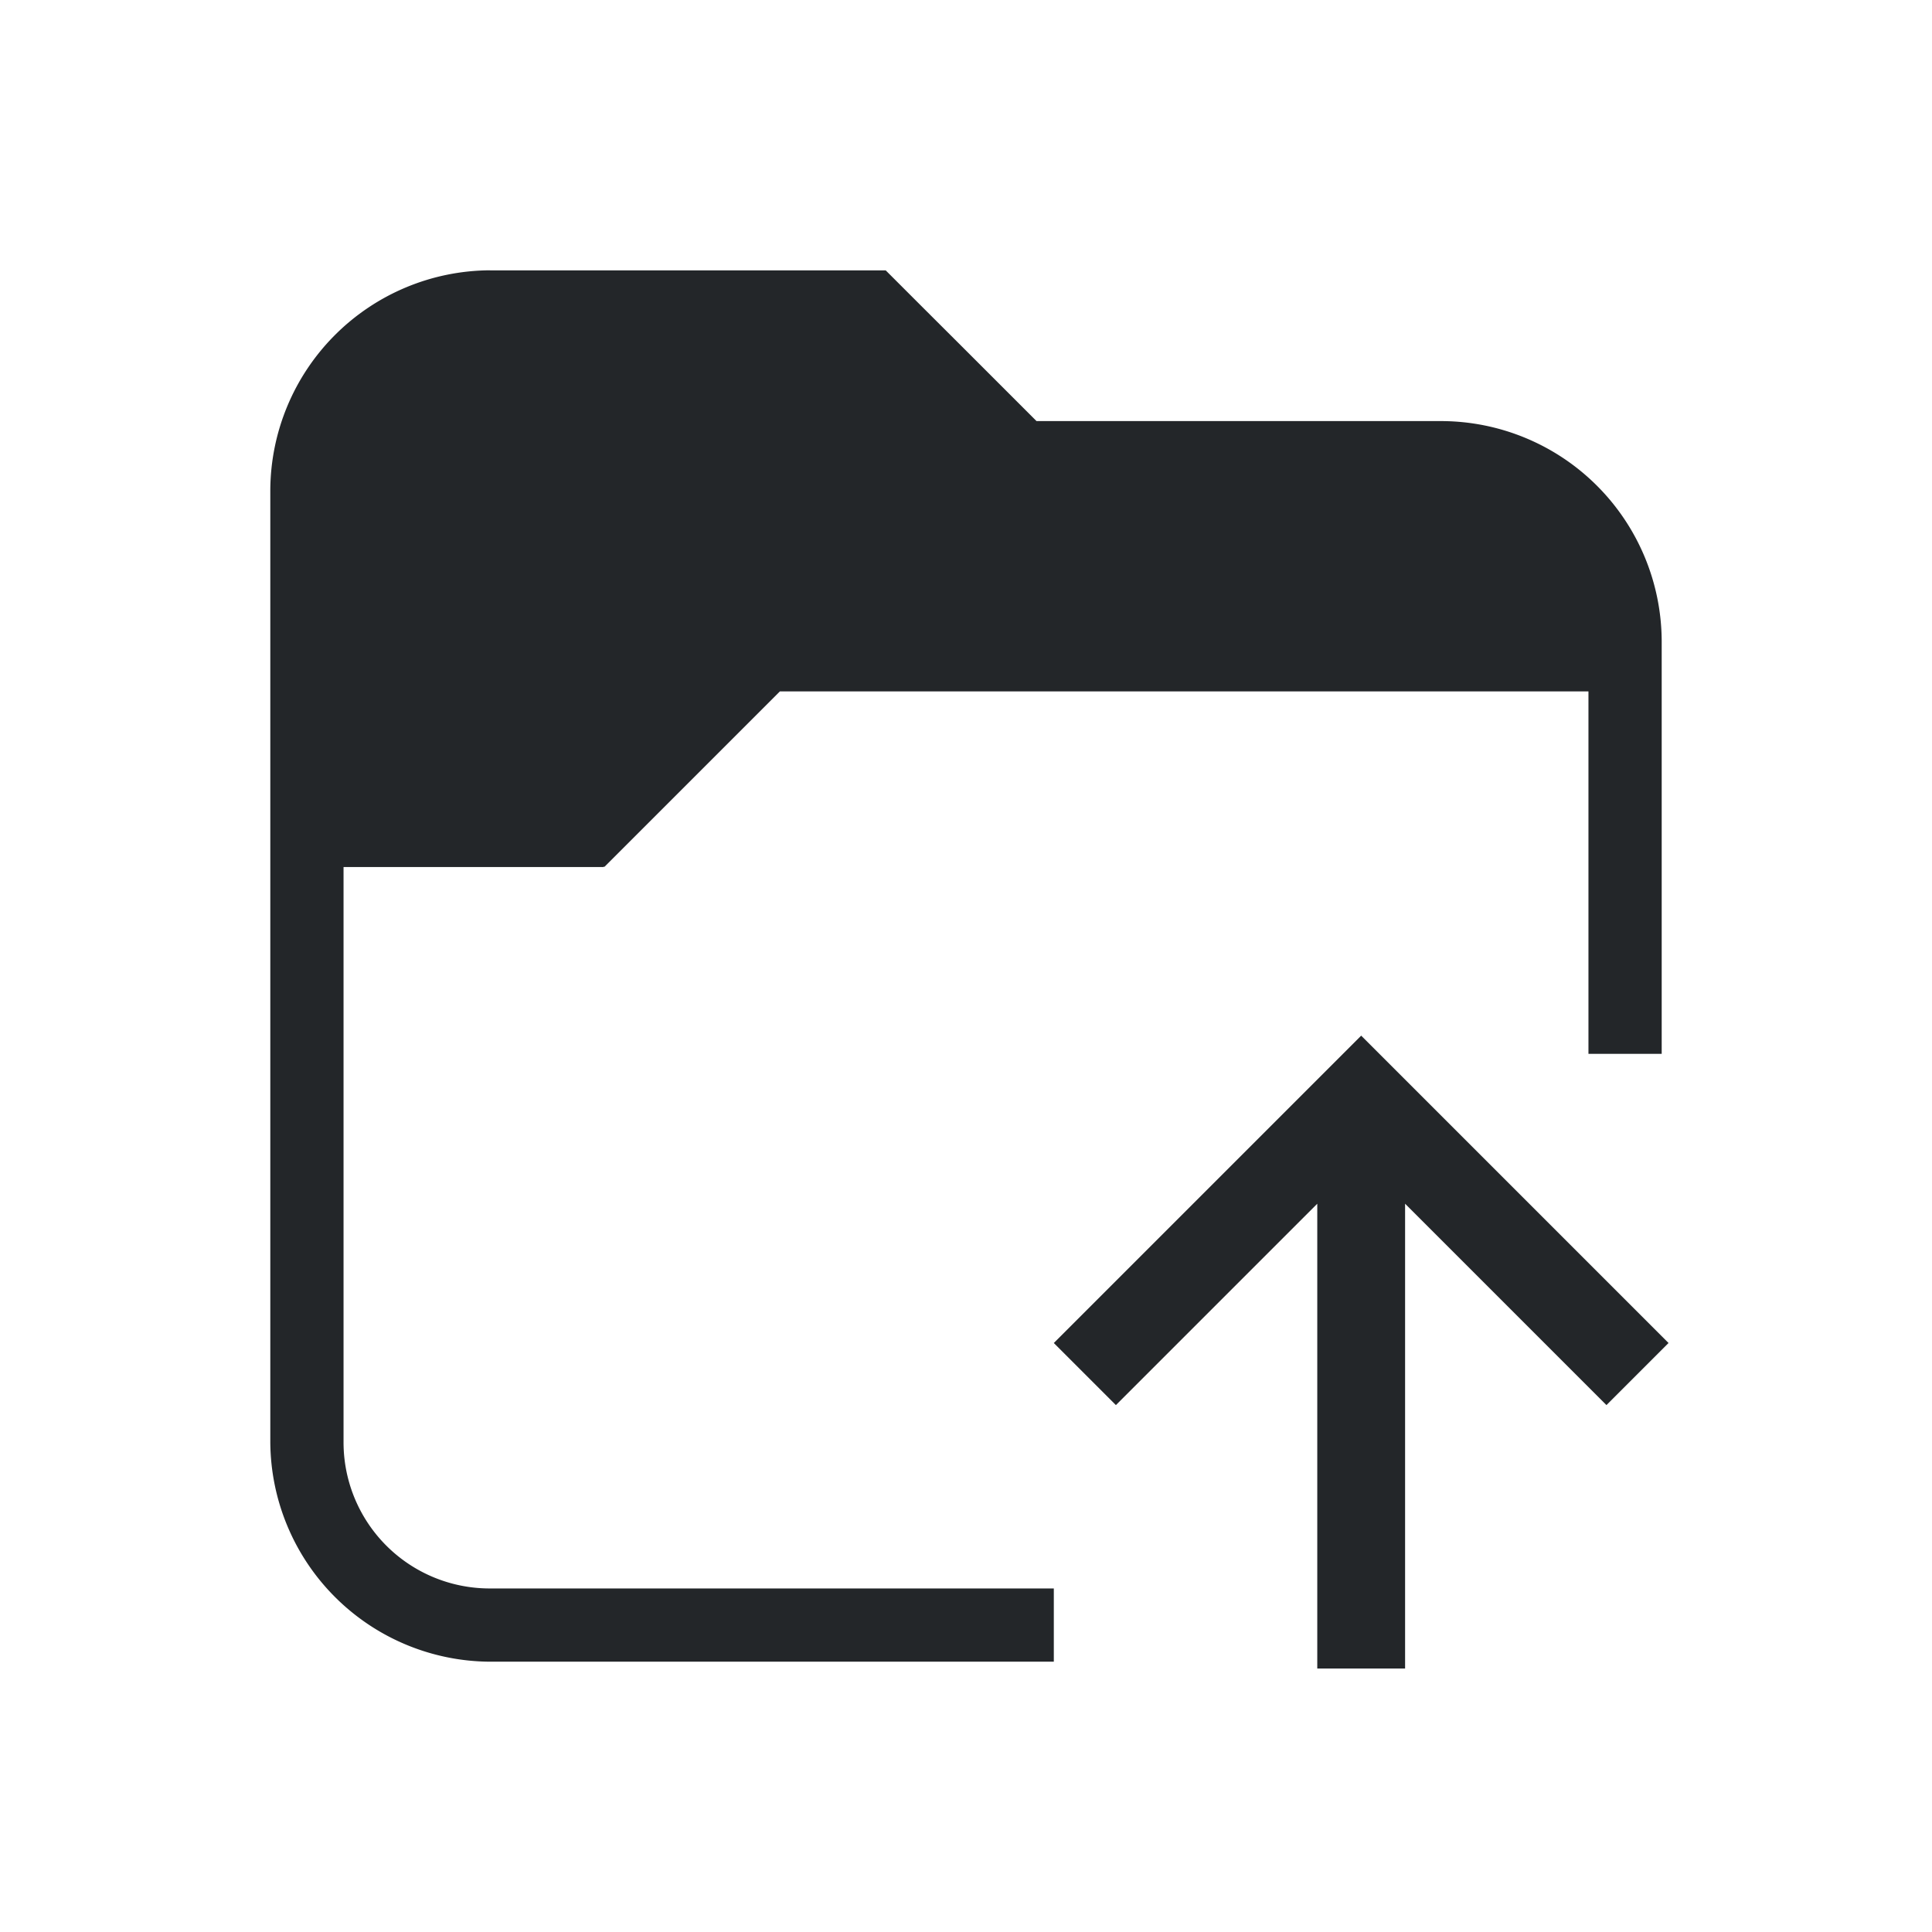 <svg xmlns="http://www.w3.org/2000/svg" viewBox="0 0 22 22" id="svg6">
  <defs id="defs3051">
    <style type="text/css" id="current-color-scheme">
      .ColorScheme-Text {
        color:#232629;
      }
      </style>
  </defs>
 <path 
    style="fill:currentColor;fill-opacity:1;stroke:none" 
    d="M5.58 3.078A2.515 2.515 0 0 0 3.078 5.58v10.84a2.515 2.515 0 0 0 2.502 2.502H12v-.834H5.58a1.664 1.664 0 0 1-1.668-1.668V9.873h2.961v-.008l.008.008 2-2h9.207V12h.834V7.297a2.515 2.515 0 0 0-2.502-2.502h-4.617l-.883-.883-.434-.433-.4-.4H5.58zm9.92 8.715l-.707.707L12 15.293l.707.707L15 13.707V19h1v-5.293L18.293 16l.707-.707-2.793-2.793-.707-.707z"
    class="ColorScheme-Text"
    />  
</svg>

